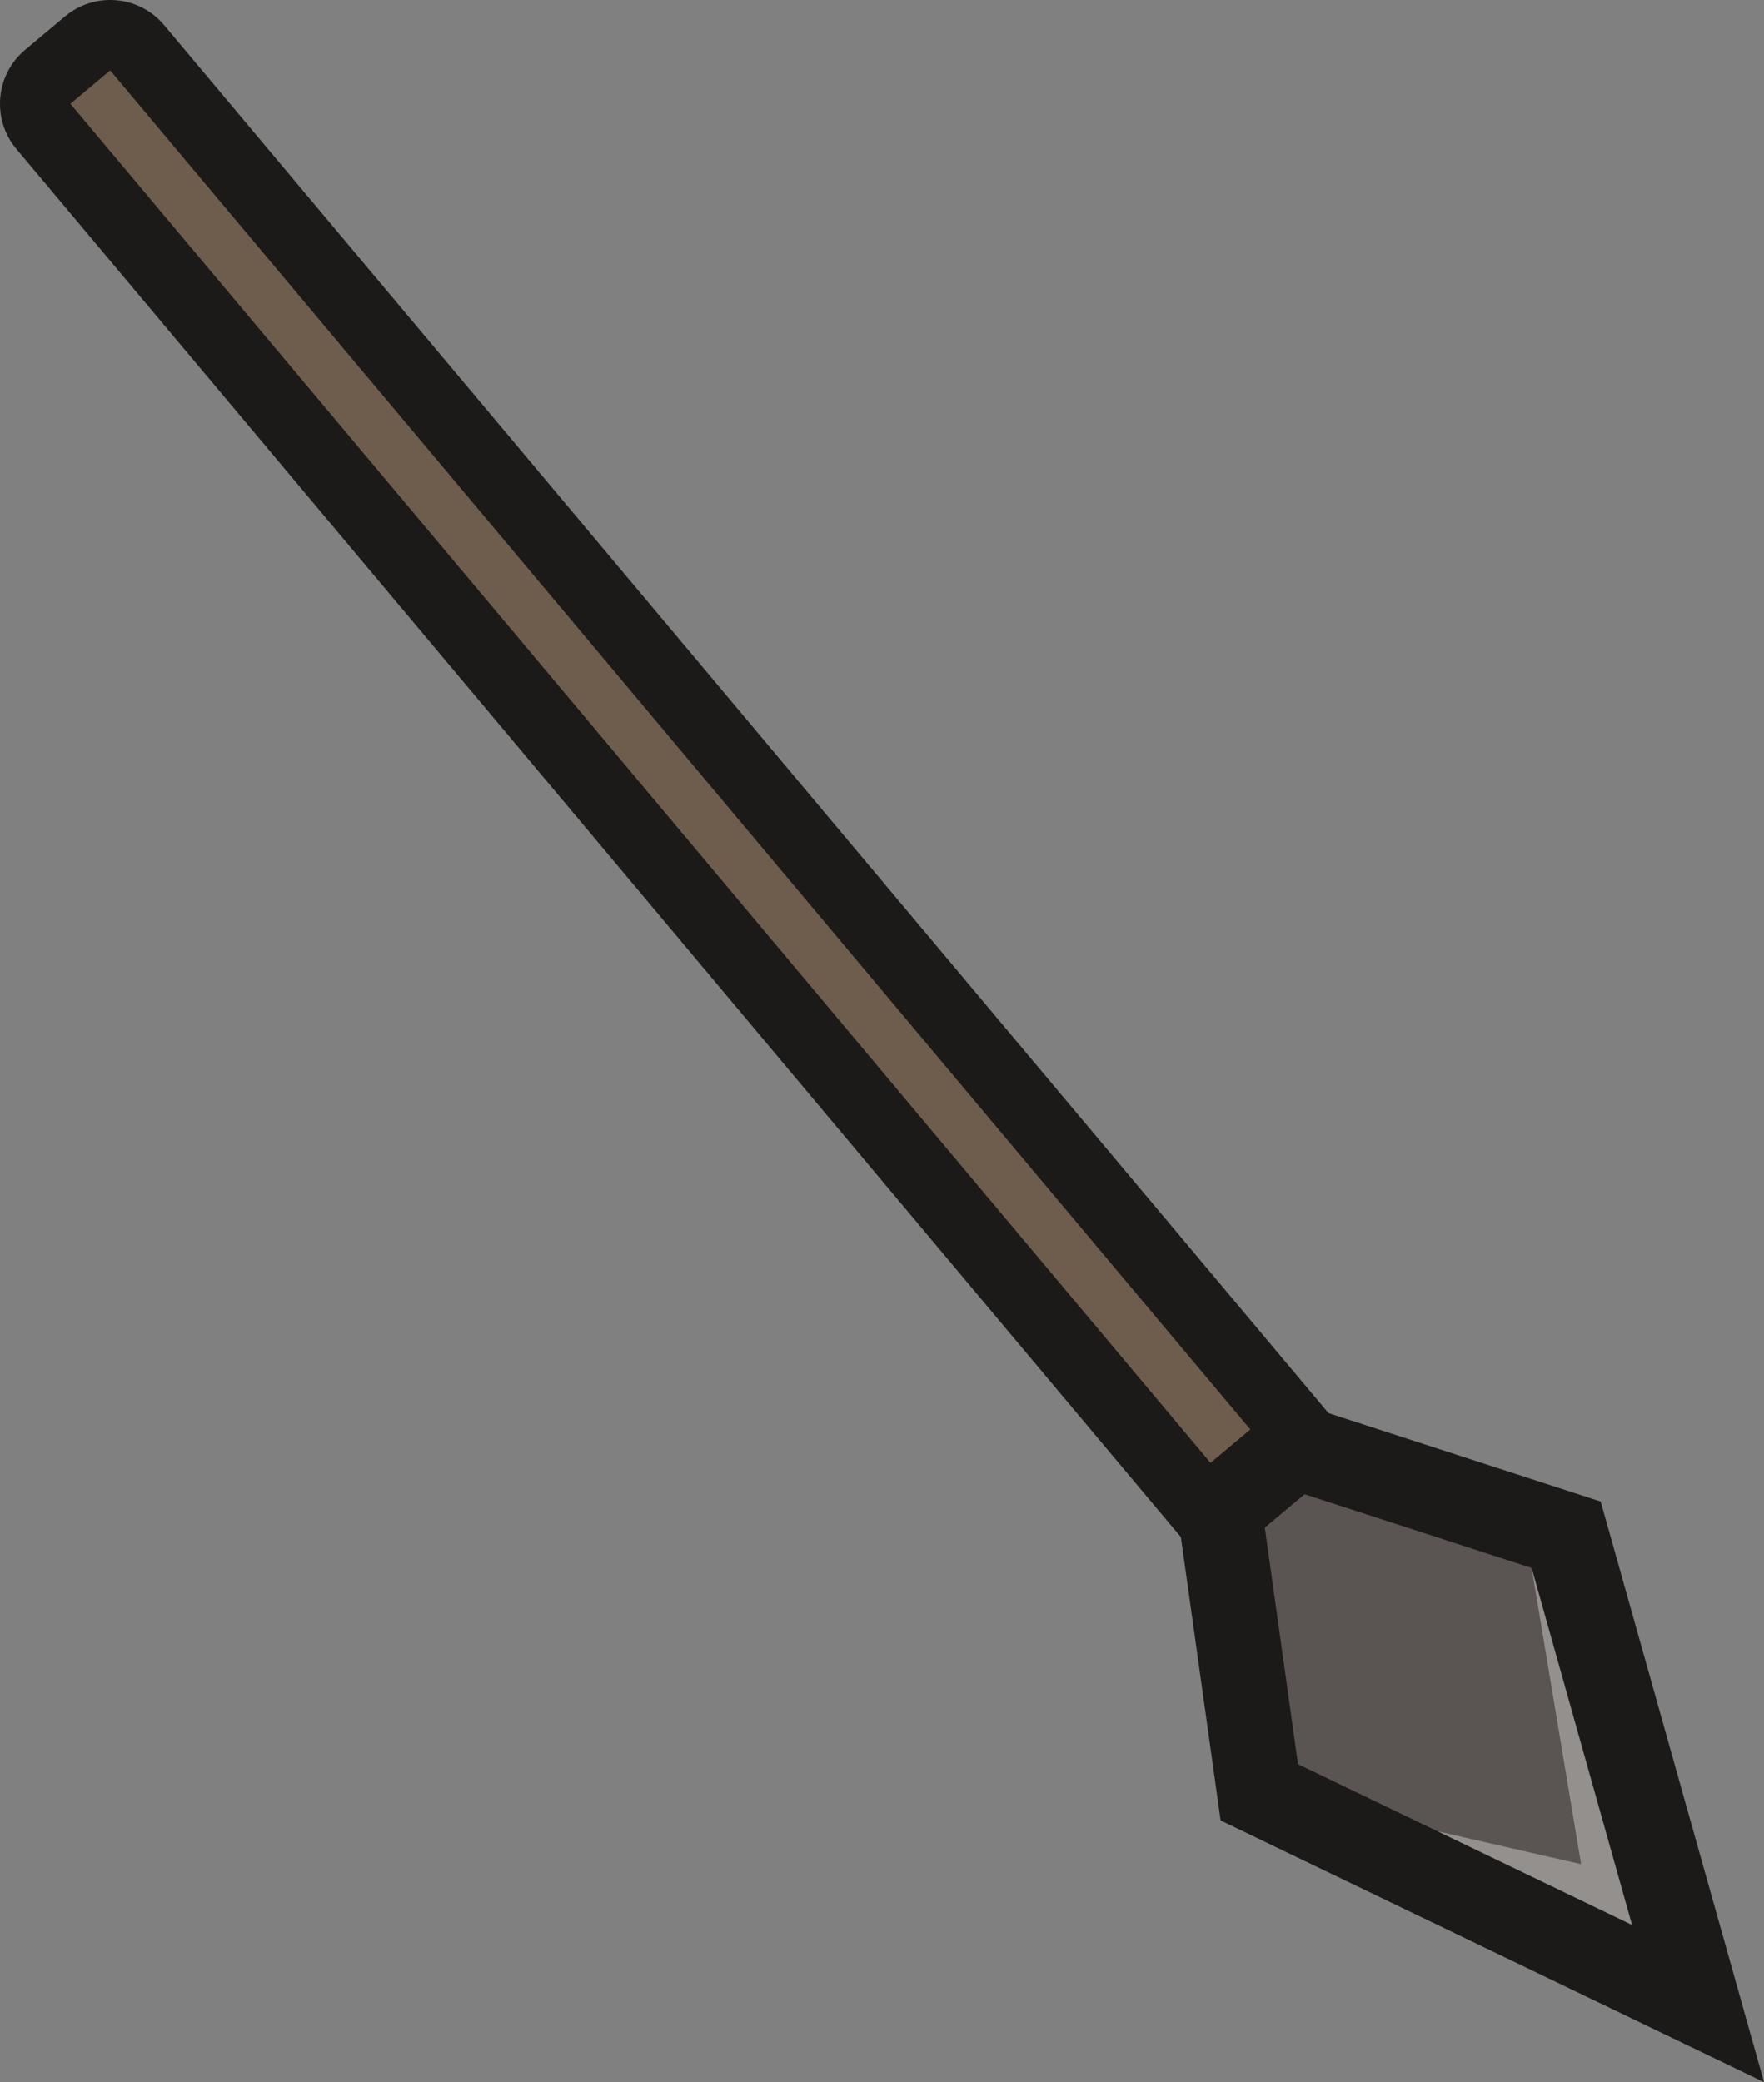 <?xml version="1.0" encoding="UTF-8"?>
<svg xmlns="http://www.w3.org/2000/svg" viewBox="0 0 250.58 295.71">
  <rect x="0" y="0" width="250.58" height="295.71" fill="#808080" stroke="none"/>
  <defs>
    <style>
      .cls-1 {
        fill: #5a5552;
      }

      .cls-2, .cls-3 {
        opacity: .35;
      }

      .cls-4 {
        fill: none;
        isolation: isolate;
      }

      .cls-5 {
        fill: #1c1a18;
      }

      .cls-6 {
        fill: #6e5d4d;
      }

      .cls-3 {
        fill: #fff;
        mix-blend-mode: overlay;
      }

      .cls-7 {
        opacity: .25;
      }
    </style>
  </defs>
  <g class="cls-4">
    <g id="Ebene_2" data-name="Ebene 2">
      <g id="Mayan_Tribe_Knight" data-name="Mayan Tribe Knight">
        <g id="Weapon">
          <rect class="cls-6" x="95.72" y="-25.96" width="17.38" height="294.96" rx="5" ry="5" transform="translate(-53.68 95.54) rotate(-40)"/>
          <path class="cls-5" d="m206.48,221.86L23.31,3.57C19.76-.66,13.46-1.21,9.23,2.34L3.57,7.08c-4.23,3.55-4.78,9.86-1.23,14.09l183.17,218.29c3.55,4.23,9.86,4.78,14.09,1.23l5.65-4.74c4.23-3.55,4.78-9.86,1.23-14.09Zm-13.31,11.17L10,14.74l5.65-4.74,183.17,218.29-5.65,4.74Z"/>
          <polygon class="cls-1" points="173.26 214.49 184.01 205.47 222.48 217.96 241.2 284.54 178.88 254.54 173.26 214.49"/>
          <path class="cls-5" d="m243.38,270.12l-14.26-50.7-1.74-6.18-6.11-1.98-32.25-10.47-6.32-2.05-5.09,4.27-5.65,4.74-5.09,4.27.92,6.58,4.71,33.58.89,6.36,5.79,2.79,47.45,22.84,23.95,11.53-7.2-25.59Zm-59-19.59l-4.71-33.58,5.65-4.74,32.25,10.47,14.26,50.7-47.45-22.84Z"/>
          <polygon class="cls-2" points="179.67 216.95 184.38 250.53 231.83 273.37 182.5 214.57 179.67 216.95"/>
          <polygon class="cls-3" points="217.57 222.67 224.6 264.75 204.22 260.08 231.83 273.37 217.57 222.67"/>
          <polygon class="cls-7" points="81.72 88.73 15.65 10 10 14.74 82.38 101 81.72 88.73"/>
        </g>
      </g>
    </g>
  </g>
</svg>